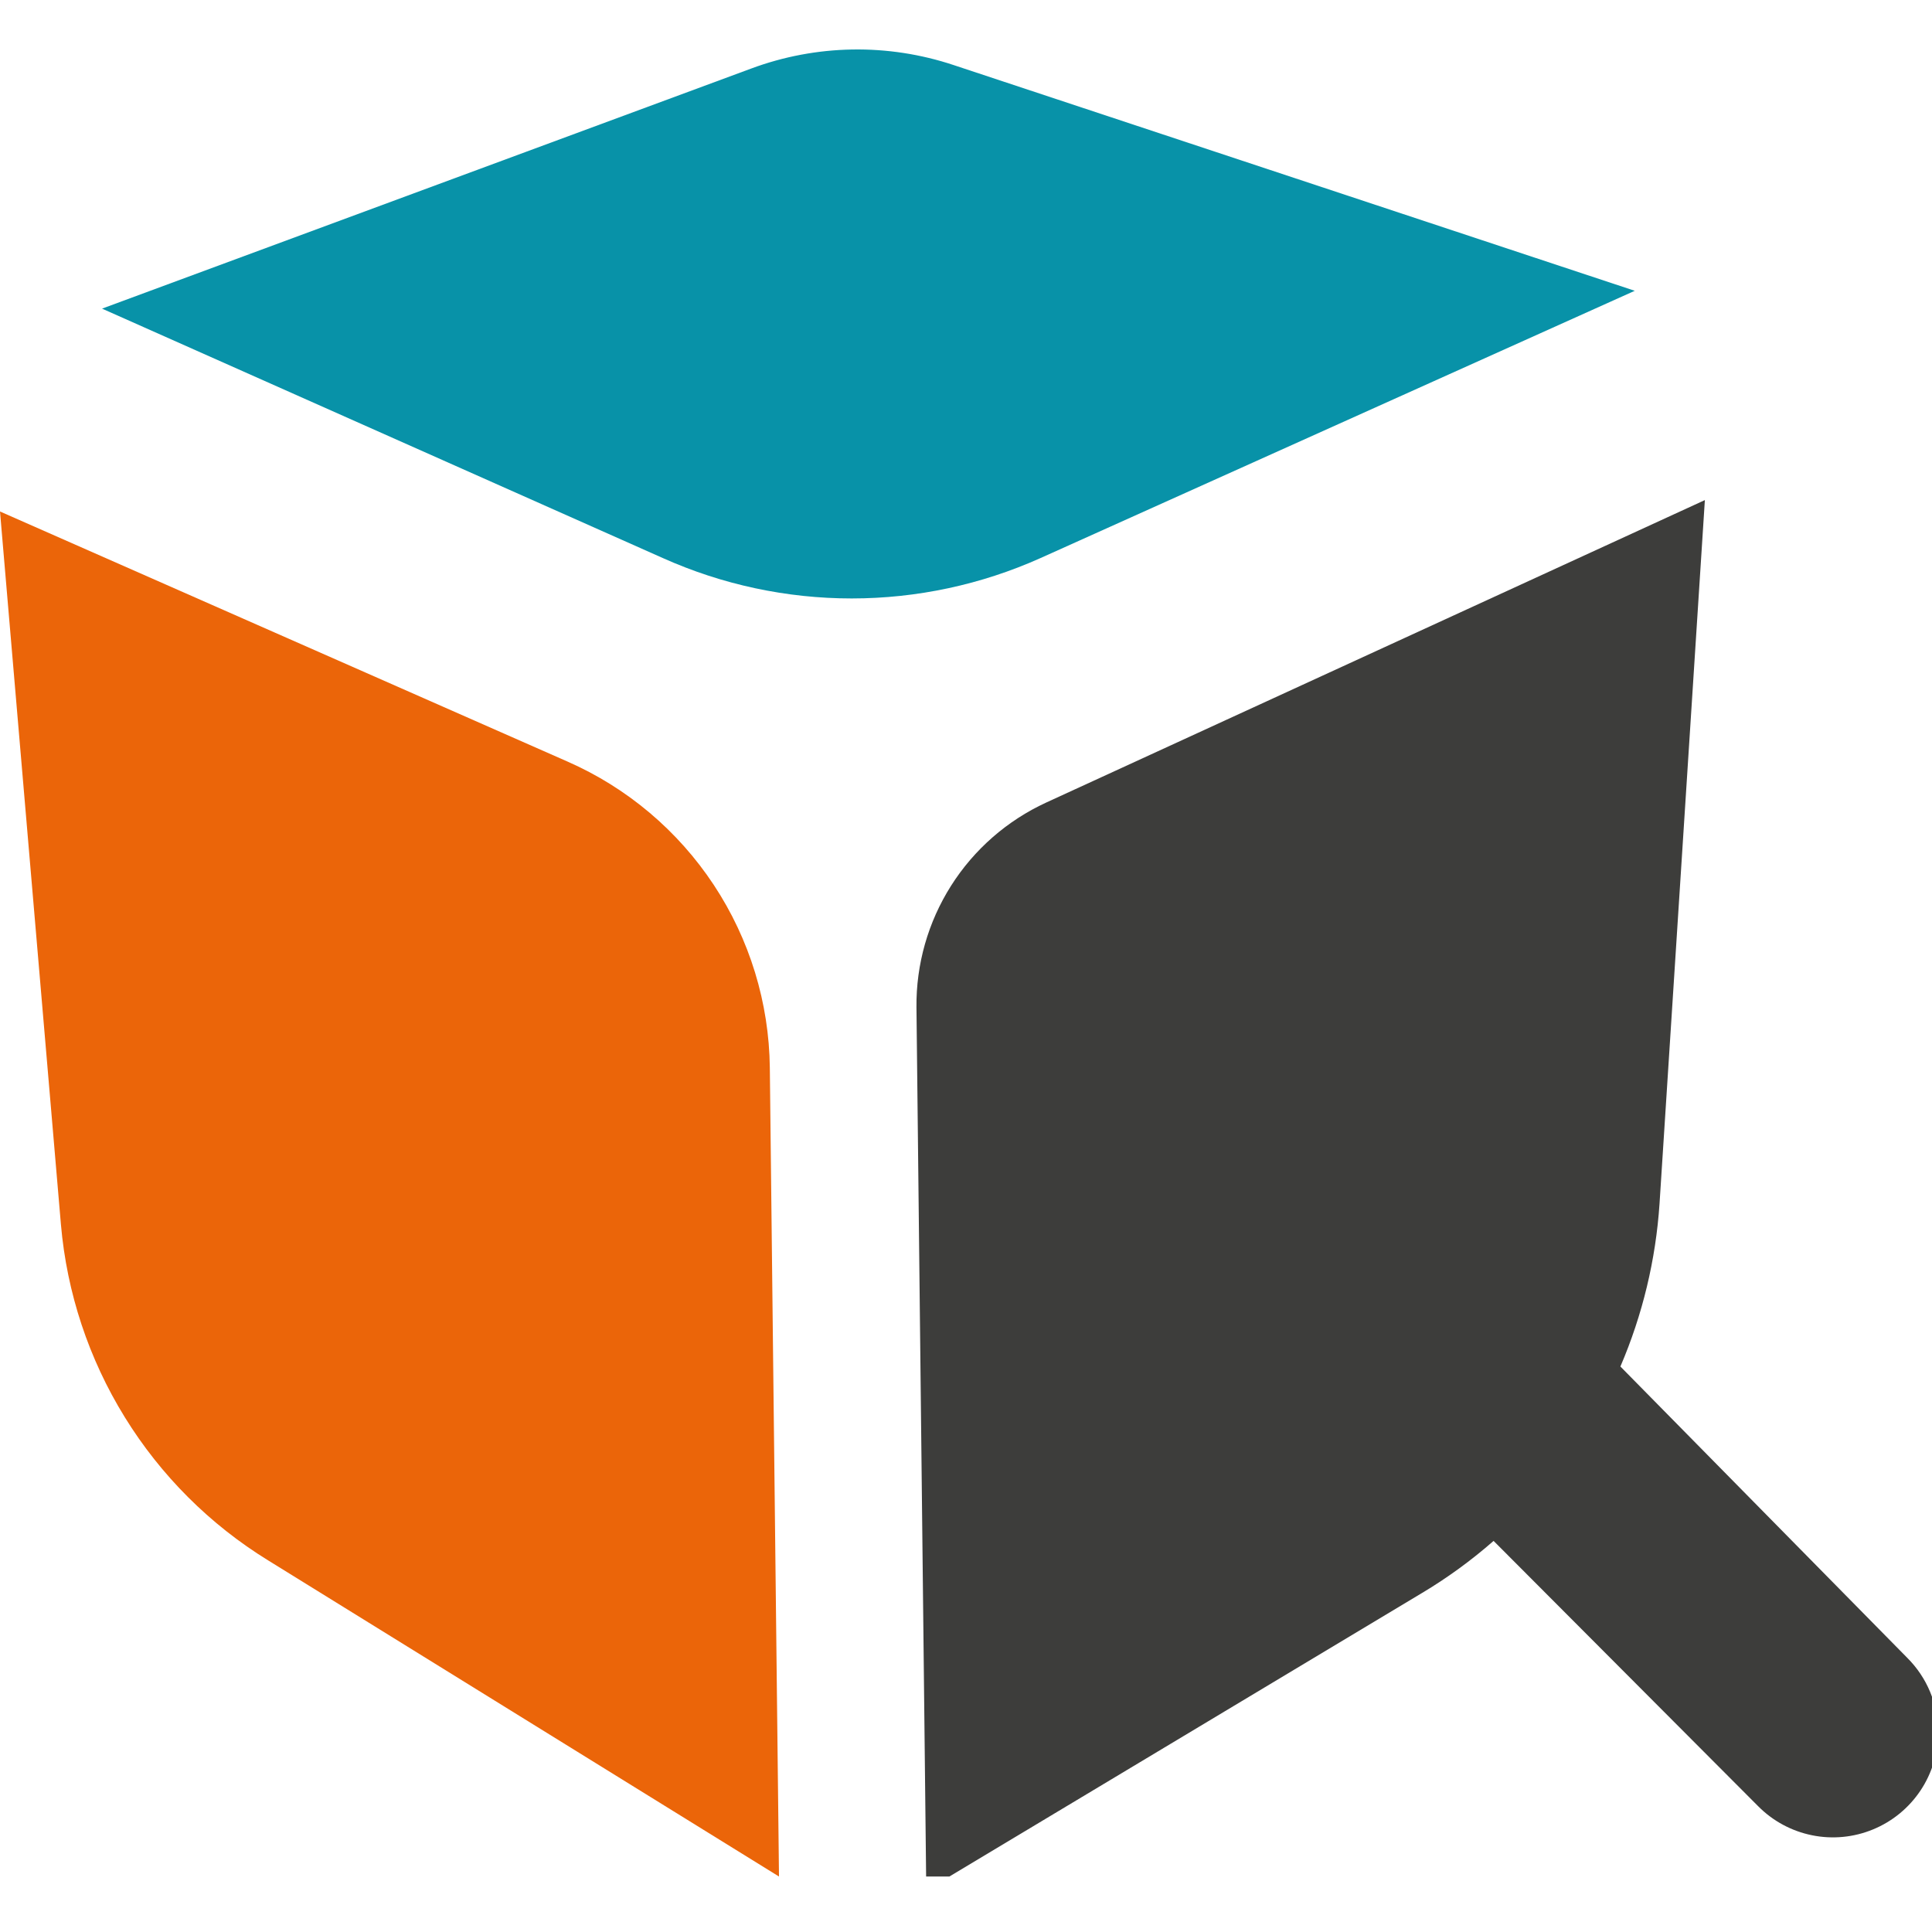 <svg width="74" height="74" viewBox="0 0 78 74" fill="none" xmlns="http://www.w3.org/2000/svg">
<g id="Logo Color" clip-path="url(#clip0_1_2)">
<path id="Vector_5" d="M30.32 0.77L4.12 10.46L26.76 20.53C29.158 21.605 31.757 22.161 34.385 22.161C37.013 22.161 39.612 21.605 42.01 20.53L66 9.74L38.51 0.63C35.844 -0.26 32.954 -0.21 30.32 0.77Z" fill="#0892A8"/>
<path id="Vector_6" d="M78.25 67.92C78.252 68.763 78.003 69.588 77.535 70.289C77.067 70.99 76.401 71.537 75.621 71.858C74.842 72.18 73.984 72.263 73.158 72.095C72.331 71.928 71.573 71.519 70.98 70.92L60.3 60.21C59.399 61 58.429 61.706 57.4 62.32L38.33 73.76H37.39L37 38.67C36.982 36.933 37.467 35.228 38.397 33.76C39.327 32.293 40.662 31.126 42.24 30.4L68.83 18.19L67 46.59C66.85 48.857 66.315 51.082 65.42 53.17L77 64.93C77.796 65.722 78.246 66.797 78.25 67.92Z" fill="#3D3D3B"/>
<path id="Vector_7" d="M31.08 41.11L31.45 73.76L10.83 61C8.473 59.55 6.489 57.568 5.036 55.213C3.582 52.859 2.7 50.197 2.46 47.44L0 18.65L22.92 28.75C25.324 29.808 27.372 31.537 28.819 33.729C30.266 35.921 31.051 38.484 31.08 41.11Z" fill="#EB6509"/>
</g>
<defs>
<clipPath id="clip0_1_2">
<rect width="207.92" height="73.76" fill="white"/>
</clipPath>
</defs>
</svg>